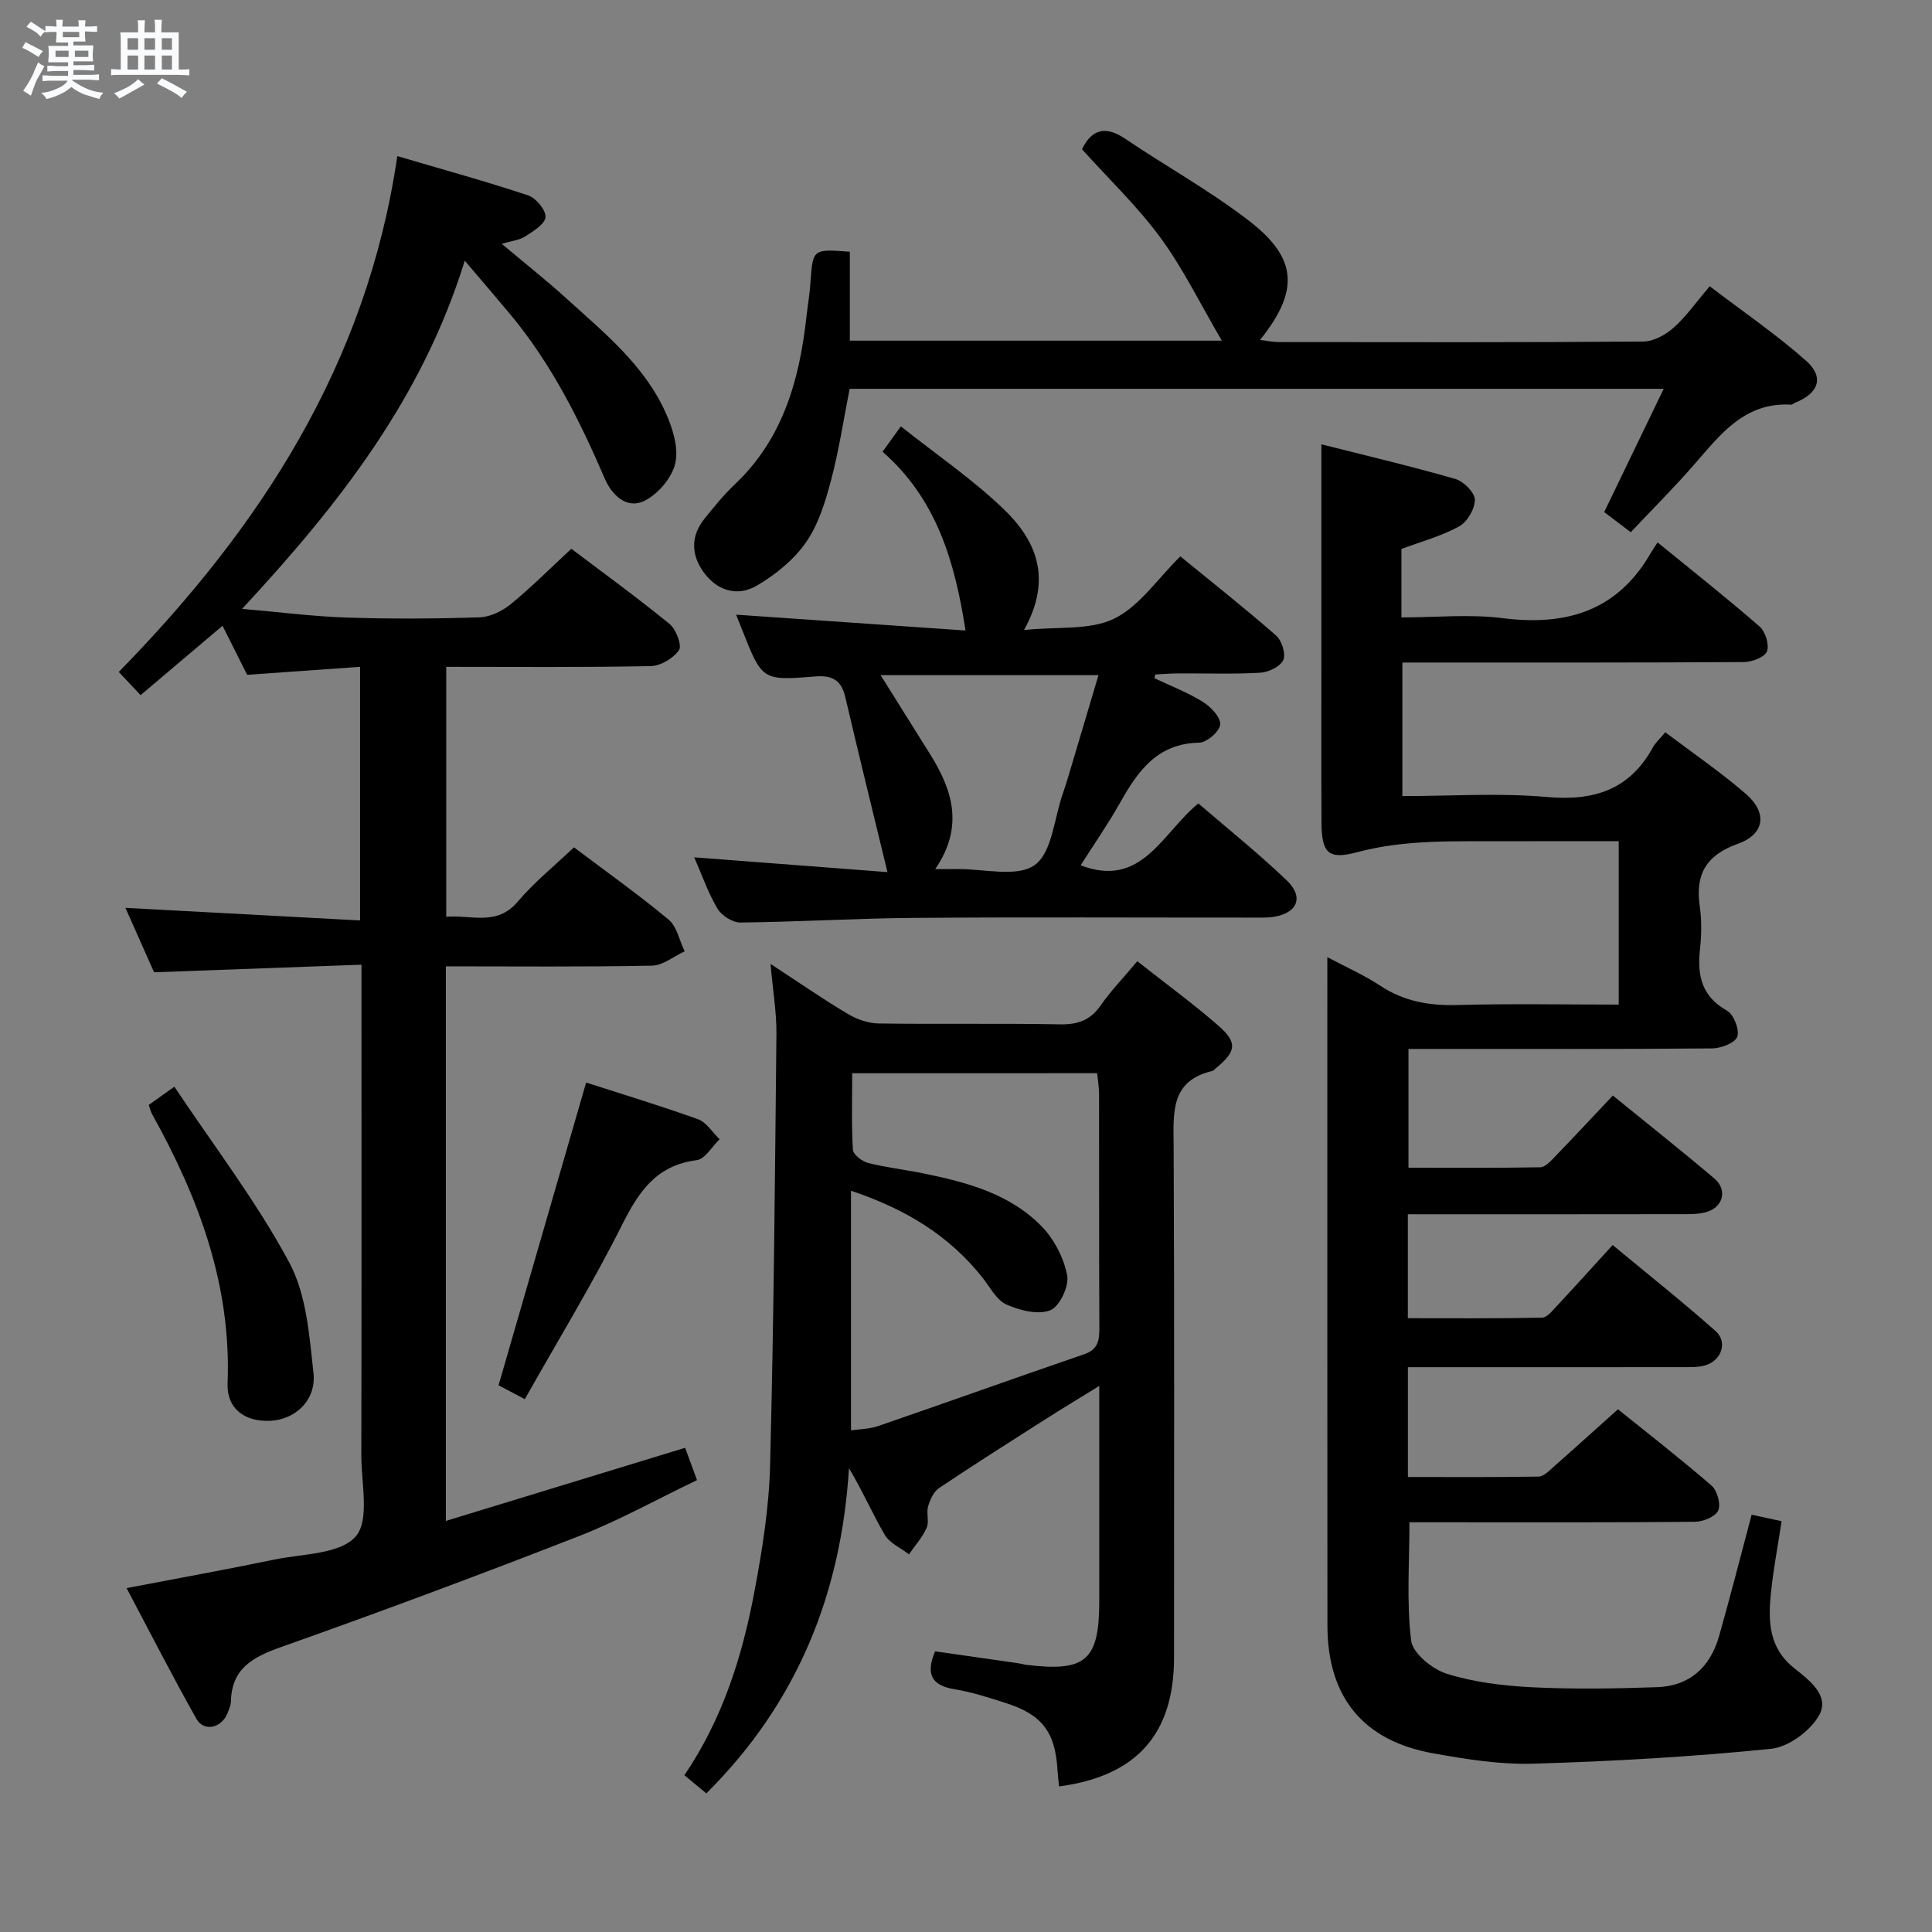 <svg enable-background="new 0 0 400 400" viewBox="0 0 400 400" xmlns="http://www.w3.org/2000/svg"><rect x="0" y="0" width="400" height="400" fill="#808080" stroke="none"/><path d="m6.8 9.5c.6.3 1.3.7 2.1 1.1-.4.4-.7.8-.9 1.2-.7-.4-1.3-.8-1.8-1.1s-1.1-.6-1.6-.8c.2-.4.5-.8.7-1.2.4.2.8.5 1.5.8zm.9 6.9c-.3.6-.5 1.1-.7 1.7s-.4 1.1-.6 1.7c-.6-.4-1.1-.7-1.6-1 .7-1 1.2-1.8 1.5-2.4.3-.5.6-1.1.8-1.7.3-.6.5-1.2.8-1.8.3.3.8.6 1.3.8-.7 1.3-1.2 2.2-1.5 2.7zm.1-11c.4.3 1 .7 1.7 1.1-.5.2-.8.6-1.1 1.1-.5-.6-1-1-1.4-1.2s-.9-.6-1.5-.8c.2-.4.5-.7.9-1.1.5.3.9.6 1.4.9zm10.5 13.1c1 .4 2 .6 3.1.7-.4.4-.7.8-.8 1.3-.9-.2-1.9-.6-3-.9-1-.4-2-.9-2.8-1.6-.5.4-1.1.9-1.9 1.3s-1.9.9-3.3 1.2c-.1-.3-.5-.8-1.1-1.3 1 0 2.1-.3 3.2-.8 1.2-.5 1.9-1 2.3-1.7h-3.2c-.4 0-1 0-2 .1v-1.2c1 0 1.7.1 2 .1h3.3v-1h-2.3c-.2 0-.9 0-2 .1v-1.2c1.2 0 1.9.1 2 .1h2.3v-.8h-4.1c0-.7.1-1.2.1-1.6 0-.5 0-1.1-.1-1.8h4.1v-.7h-2.5c0-.6.1-1.1.1-1.6v-.6h-.5c-.4 0-1 0-1.8.1v-1.3c1.2 0 1.9.1 2.1.1h.2c0-.3 0-.8-.1-1.4h1.4c0 .6-.1 1-.1 1.4h3.4c0-.4 0-.8-.1-1.3h1.5c0 .4-.1.9-.1 1.3.7 0 1.5 0 2.5-.1v1.2c-1 0-1.8-.1-2.5-.1v.6c0 .3 0 .8.1 1.5h-2.5v.8h4.1c0 .7-.1 1.3-.1 1.8s0 1 .1 1.5h-4.1v.8h1.4c.8 0 1.8 0 2.9-.1v1.2c-1 0-1.9-.1-2.8-.1h-1.5v1h3.2c.3 0 1 0 2.1-.1v1.2c-1.1 0-1.8-.1-2.1-.1h-3.4l-.1.1c1.4 1 2.4 1.5 3.4 1.9zm-4.1-6.7v-1.3h-2.7v1.3zm2.2-4.1v-1.1h-3.4v1.1zm1.9 4.1v-1.3h-2.8v1.3z" fill="#fafbfc"/><path d="m37 6.7v2.3 5.4c1 0 1.8 0 2.2-.1v1.3c-.6 0-1.5-.1-2.5-.1h-11.9c-.7 0-1.3 0-1.8.1v-1.3c.5 0 1.1.1 2 .1v-5.2c0-1 0-1.8-.1-2.5h3.7c0-1.3 0-2.1-.1-2.5h1.5c0 .4-.1 1.3-.1 2.5h2.2c0-1.2 0-2.1-.1-2.6h1.5c0 .4-.1 1.3-.1 2.6zm-12.3 13.7c-.3-.4-.7-.8-1.1-1.1 1.1-.4 2.1-.9 2.9-1.3.8-.5 1.5-1 2.1-1.6.4.4.9.8 1.3 1.1-2.5 1.4-4.2 2.4-5.2 2.9zm3.9-10.1v-2.4h-2.2v2.4zm0 4.1v-2.9h-2.2v2.9zm3.5-4.1v-2.4h-2.2v2.4zm0 4.1v-2.9h-2.2v2.9zm.4 2.9 1-1.1c.6.3 1.4.7 2.5 1.3s2 1.1 2.7 1.5c-.4.4-.8.8-1.1 1.3-.8-.8-2.5-1.7-5.1-3zm3.1-7v-2.4h-2.1v2.4zm0 4.1v-2.9h-2.1v2.9z" fill="#fafbfc"/><g fill="#000001"><path d="m362.66 313.6c2.16.47 4.06.88 6.2 1.35-.79 5.23-1.73 10.09-2.22 15-.57 5.71-.44 11.22 4.78 15.38 3.04 2.43 7.46 5.68 5.25 9.72-1.79 3.27-6.35 6.65-9.99 7.02-16.34 1.66-32.78 2.59-49.21 3.08-6.9.21-13.93-.92-20.78-2.15-14.5-2.6-21.85-11.66-21.86-26.47-.04-44.49-.02-88.99-.02-133.48 0-1.32 0-2.63 0-4.88 4.07 2.16 7.67 3.73 10.89 5.87 4.94 3.28 10.19 4.21 16.04 4.04 10.98-.31 21.98-.09 33.4-.09 0-11.26 0-22.28 0-33.83-8 0-15.78-.03-23.57.01-10.23.06-20.44-.44-30.54 2.26-6.08 1.63-7.4.17-7.43-6.22-.05-10.5-.01-21-.02-31.49 0-15.43 0-30.86 0-46.73 8.67 2.19 18.28 4.46 27.76 7.18 1.7.49 3.99 2.8 4.01 4.29.02 1.89-1.57 4.6-3.25 5.52-3.69 2.03-7.88 3.15-11.95 4.68v14.17c7.07 0 14.09-.71 20.92.15 13.17 1.67 23.77-1.44 30.7-13.48.34-.58.73-1.13 1.42-2.2 7.38 6.03 14.39 11.56 21.11 17.41 1.2 1.05 2.06 3.79 1.53 5.15-.47 1.2-3.08 2.2-4.76 2.21-21.66.14-43.33.1-64.99.1-1.81 0-3.61 0-5.74 0v27.65c10.07 0 20.07-.69 29.94.19 9.74.87 17.11-1.49 21.94-10.28.55-.99 1.45-1.79 2.56-3.12 5.64 4.27 11.41 8.2 16.66 12.74 4.54 3.93 3.95 8.35-1.64 10.35-6.63 2.37-8.86 6.38-7.87 13.05.43 2.94.33 6.02.02 8.98-.58 5.36.44 9.6 5.61 12.52 1.39.79 2.62 3.92 2.13 5.38-.43 1.28-3.35 2.41-5.19 2.43-19 .17-37.99.11-56.99.11-1.82 0-3.64 0-5.9 0v24.6c9.09 0 18.19.07 27.28-.1 1.05-.02 2.2-1.31 3.08-2.23 3.92-4.05 7.75-8.17 11.95-12.62 7.15 5.82 14.18 11.38 21.01 17.17 2.83 2.41 1.81 6.05-1.82 7-1.74.45-3.63.39-5.46.39-16.83.03-33.66.02-50.49.02-1.8 0-3.59 0-5.68 0v21.52c9.27 0 18.52.08 27.77-.11 1.03-.02 2.14-1.41 3.01-2.35 3.75-4.01 7.42-8.09 11.62-12.69 7.19 5.96 14.43 11.7 21.32 17.82 2.53 2.25 1.24 6.06-2.08 7.07-1.55.47-3.29.38-4.94.39-17 .02-33.99.01-50.99.01-1.79 0-3.59 0-5.7 0v22.74c9.18 0 18.12.07 27.07-.09 1.07-.02 2.2-1.23 3.15-2.07 4.25-3.74 8.45-7.55 13.27-11.86 5.8 4.67 12.73 10.05 19.36 15.78 1.18 1.02 1.99 3.87 1.4 5.17-.58 1.28-3.14 2.33-4.84 2.34-17.83.17-35.66.1-53.49.1-1.81 0-3.62 0-5.6 0 0 8.42-.62 16.55.35 24.49.32 2.63 4.38 5.93 7.37 6.87 5.63 1.76 11.7 2.5 17.63 2.8 8.63.42 17.3.29 25.94-.02 6.78-.24 11.04-4.22 12.84-10.65 2.3-8.12 4.39-16.3 6.72-25.06z"/><path d="m50.12 126.06c7.97.69 14.82 1.58 21.69 1.8 9.15.3 18.33.25 27.49-.05 2.19-.07 4.69-1.29 6.44-2.72 4.25-3.47 8.13-7.38 12.55-11.47 6.42 4.85 13.53 10.01 20.33 15.56 1.35 1.1 2.62 4.44 1.96 5.41-1.15 1.7-3.81 3.28-5.87 3.32-13.97.28-27.96.15-42.32.15v51.75c5.15-.46 10.44 2.02 14.8-3.13 3.41-4.03 7.6-7.4 11.64-11.25 6.41 4.83 13.19 9.65 19.58 14.95 1.74 1.44 2.26 4.35 3.34 6.58-2.25 1.04-4.48 2.92-6.75 2.97-14.12.28-28.25.14-42.69.14v114.82c16.6-5.07 32.84-10.04 49.54-15.14.65 1.77 1.38 3.74 2.46 6.69-8.17 3.91-16.12 8.35-24.53 11.63-20.41 7.97-40.95 15.62-61.6 22.94-5.84 2.07-10.21 4.41-10.37 11.25-.02.8-.39 1.61-.69 2.39-1.19 3.12-4.89 3.99-6.46 1.21-4.95-8.79-9.54-17.78-14.45-27.06 10.62-2.04 20.64-3.84 30.61-5.91 5.84-1.21 13.57-1.09 16.81-4.77 2.95-3.36 1.17-11.03 1.18-16.8.06-31.49.03-62.98.03-94.47 0-1.98 0-3.96 0-7.12-14.36.53-28.37 1.04-42.94 1.57-1.88-4.23-4-8.98-5.93-13.34 16.22.87 32.22 1.73 48.58 2.61 0-18.04 0-34.94 0-52.51-7.81.55-15.35 1.08-23.38 1.65-1.52-3.03-3.2-6.37-5.1-10.15-5.69 4.82-11.1 9.4-16.96 14.36-1.43-1.52-2.73-2.91-4.52-4.8 29.24-29.87 51.35-63.64 57.67-106.8 9.46 2.79 18.35 5.23 27.08 8.13 1.62.54 3.7 3.03 3.6 4.49-.1 1.45-2.54 2.93-4.2 4.01-1.21.78-2.82.92-4.86 1.53 4.7 3.96 9.23 7.53 13.5 11.41 7.75 7.04 16.04 13.73 20.45 23.58 1.44 3.2 2.71 7.25 1.98 10.44-.68 3.01-3.59 6.42-6.42 7.8-3.64 1.77-6.71-1.2-8.19-4.64-5.21-12.12-11.08-23.82-19.59-34.03-2.85-3.42-5.76-6.79-9.39-11.07-8.79 28.47-26.03 50.47-46.1 72.09z"/><path d="m235.46 199.01c5.91 4.66 11.55 8.77 16.79 13.34 4.02 3.51 3.7 5.35-.47 8.77-.26.21-.49.54-.78.61-8.73 2.05-8.05 8.66-8.01 15.48.17 35.33.08 70.65.08 105.98 0 15.82-7.72 24.53-23.8 26.67-.11-1.15-.26-2.28-.33-3.43-.46-7.8-3.19-11.44-10.65-13.82-3.47-1.11-6.98-2.27-10.56-2.85-4.8-.77-6.15-3.07-4.13-7.87 5.62.8 11.33 1.61 17.04 2.44.66.09 1.3.29 1.96.37 12.22 1.48 14.99-.97 14.99-13.19 0-14.48 0-28.95 0-44.57-4.3 2.66-7.88 4.81-11.4 7.06-7.29 4.65-14.6 9.27-21.77 14.09-1.12.75-1.87 2.41-2.27 3.8s.27 3.16-.3 4.43c-.88 1.98-2.41 3.67-3.66 5.49-1.7-1.32-3.98-2.31-5-4.03-2.59-4.41-4.62-9.14-7.42-13.8-1.61 26.07-10.74 48.64-29.53 67.32-1.48-1.22-2.85-2.36-4.55-3.76 7.9-11.62 11.98-24.56 14.5-37.98 1.62-8.62 3.03-17.41 3.25-26.15.76-29.79 1.01-59.6 1.31-89.4.04-4.39-.72-8.78-1.22-14.44 6.05 3.95 10.92 7.33 16 10.35 1.88 1.12 4.24 1.95 6.39 1.98 12.49.18 25-.05 37.49.18 3.68.07 6.29-.8 8.44-3.88 2.07-2.98 4.63-5.62 7.61-9.19zm-59.02 23.19c0 5.6-.17 10.75.15 15.85.06 1 1.9 2.41 3.15 2.73 3.68.94 7.5 1.36 11.23 2.12 9.02 1.83 17.99 4.17 24.64 10.95 2.61 2.66 4.63 6.56 5.34 10.2.43 2.23-1.58 6.47-3.51 7.23-2.53.99-6.33.03-9.08-1.2-2.05-.92-3.37-3.57-4.91-5.52-6.9-8.71-15.88-14.23-27.26-18.03v49.61c1.69-.25 3.74-.25 5.56-.87 14.27-4.91 28.47-10 42.74-14.9 2.84-.98 3.13-2.84 3.12-5.39-.08-16.16-.03-32.31-.06-48.47 0-1.42-.26-2.83-.4-4.32-16.94.01-33.41.01-50.71.01z"/><path d="m239.02 140.42c3.35 1.59 6.86 2.93 10 4.88 1.65 1.02 3.7 3.16 3.61 4.69-.08 1.4-2.77 3.74-4.34 3.77-8.69.16-12.71 5.88-16.4 12.45-2.5 4.44-5.43 8.65-8.16 12.95 12.71 4.83 16.8-6.63 24.38-12.82 6.14 5.3 12.49 10.37 18.33 15.97 3.59 3.44 2.15 6.77-2.79 7.52-1.47.22-2.99.15-4.49.15-23.32.01-46.64-.12-69.96.06-11.97.09-23.94.83-35.91.96-1.61.02-3.88-1.43-4.74-2.87-1.93-3.23-3.17-6.88-4.82-10.63 13.08 1 25.84 1.97 40.01 3.06-3.11-12.84-5.99-24.48-8.71-36.16-.84-3.6-2.68-4.64-6.34-4.34-10.91.89-10.92.74-15.05-9.69-.49-1.23-.98-2.47-1.23-3.11 15.62 1.08 31.45 2.17 47.49 3.28-2.25-14.58-6.14-27.38-17.18-37.01 1.21-1.68 2.25-3.12 3.79-5.25 7.3 5.78 14.73 10.86 21.16 17 6.72 6.41 10.38 14.31 4.34 25.16 7.09-.74 13.67.08 18.66-2.35 5.23-2.55 8.94-8.21 13.71-12.9 6.59 5.39 13.35 10.73 19.83 16.4 1.18 1.03 2.05 3.81 1.48 5.06-.62 1.36-3.05 2.53-4.76 2.63-5.65.32-11.32.11-16.98.14-1.59.01-3.18.14-4.78.22-.03.26-.09.52-.15.78zm-45.39 39.51c2.23 0 3.39.02 4.55 0 5.47-.08 12.34 1.79 16.03-.82 3.62-2.56 4.03-9.68 5.84-14.81.44-1.25.83-2.52 1.21-3.79 2.02-6.76 4.03-13.53 6.17-20.73-15.42 0-30.06 0-45.11 0 3.6 5.75 6.93 11.06 10.25 16.37 4.62 7.4 7.08 14.99 1.06 23.78z"/><path d="m337.63 110.19c-1.94-1.47-3.64-2.76-5.5-4.17 4.04-8.36 8.03-16.64 12.32-25.52-56.79 0-112.67 0-168.54 0-1.27 6.42-2.22 12.8-3.87 19-1.18 4.45-2.61 9.14-5.2 12.83-2.53 3.62-6.33 6.69-10.19 8.94-3.99 2.33-8.21 1.05-11-2.84-2.58-3.61-2.66-7.47.21-11.04 1.98-2.46 3.99-4.94 6.27-7.1 9.93-9.39 13.35-21.51 14.81-34.5.28-2.48.7-4.94.87-7.42.48-6.82.45-6.83 8.14-6.25v18.41h77.02c-4.48-7.63-8-14.91-12.71-21.32-4.78-6.51-10.72-12.17-16.25-18.32 2.03-4.1 4.82-4.95 8.94-2.17 8.53 5.76 17.61 10.78 25.73 17.06 10 7.74 10.32 14.46 2.2 24.6 1.51.18 2.69.44 3.88.44 25.17.02 50.33.09 75.5-.11 2.12-.02 4.59-1.4 6.25-2.87 2.58-2.29 4.61-5.21 7.47-8.57 6.74 5.14 13.71 9.9 19.98 15.45 3.8 3.37 2.55 6.73-2.25 8.63-.31.12-.6.45-.88.43-9.65-.56-14.67 6.2-20.13 12.47-4.14 4.75-8.62 9.22-13.07 13.94z"/><path d="m121.35 224.13c7.19 2.32 15.24 4.75 23.15 7.59 1.77.64 3.01 2.73 4.49 4.15-1.58 1.51-3.02 4.11-4.76 4.33-8.33 1.06-11.97 6.48-15.43 13.38-6.09 12.14-13.19 23.77-20.14 36.1-2.46-1.3-4.14-2.18-5.44-2.87 6.08-21.03 12.06-41.68 18.13-62.68z"/><path d="m30.79 228.77c1.57-1.12 2.89-2.05 5.31-3.78 8.16 12.23 16.98 23.74 23.76 36.34 3.58 6.65 4.19 15.14 5.04 22.92.62 5.66-3.77 9.66-8.92 9.91-5.29.26-9.07-2.5-8.86-7.78.8-20.34-6-38.42-15.66-55.76-.23-.41-.33-.89-.67-1.85z"/></g></svg>
